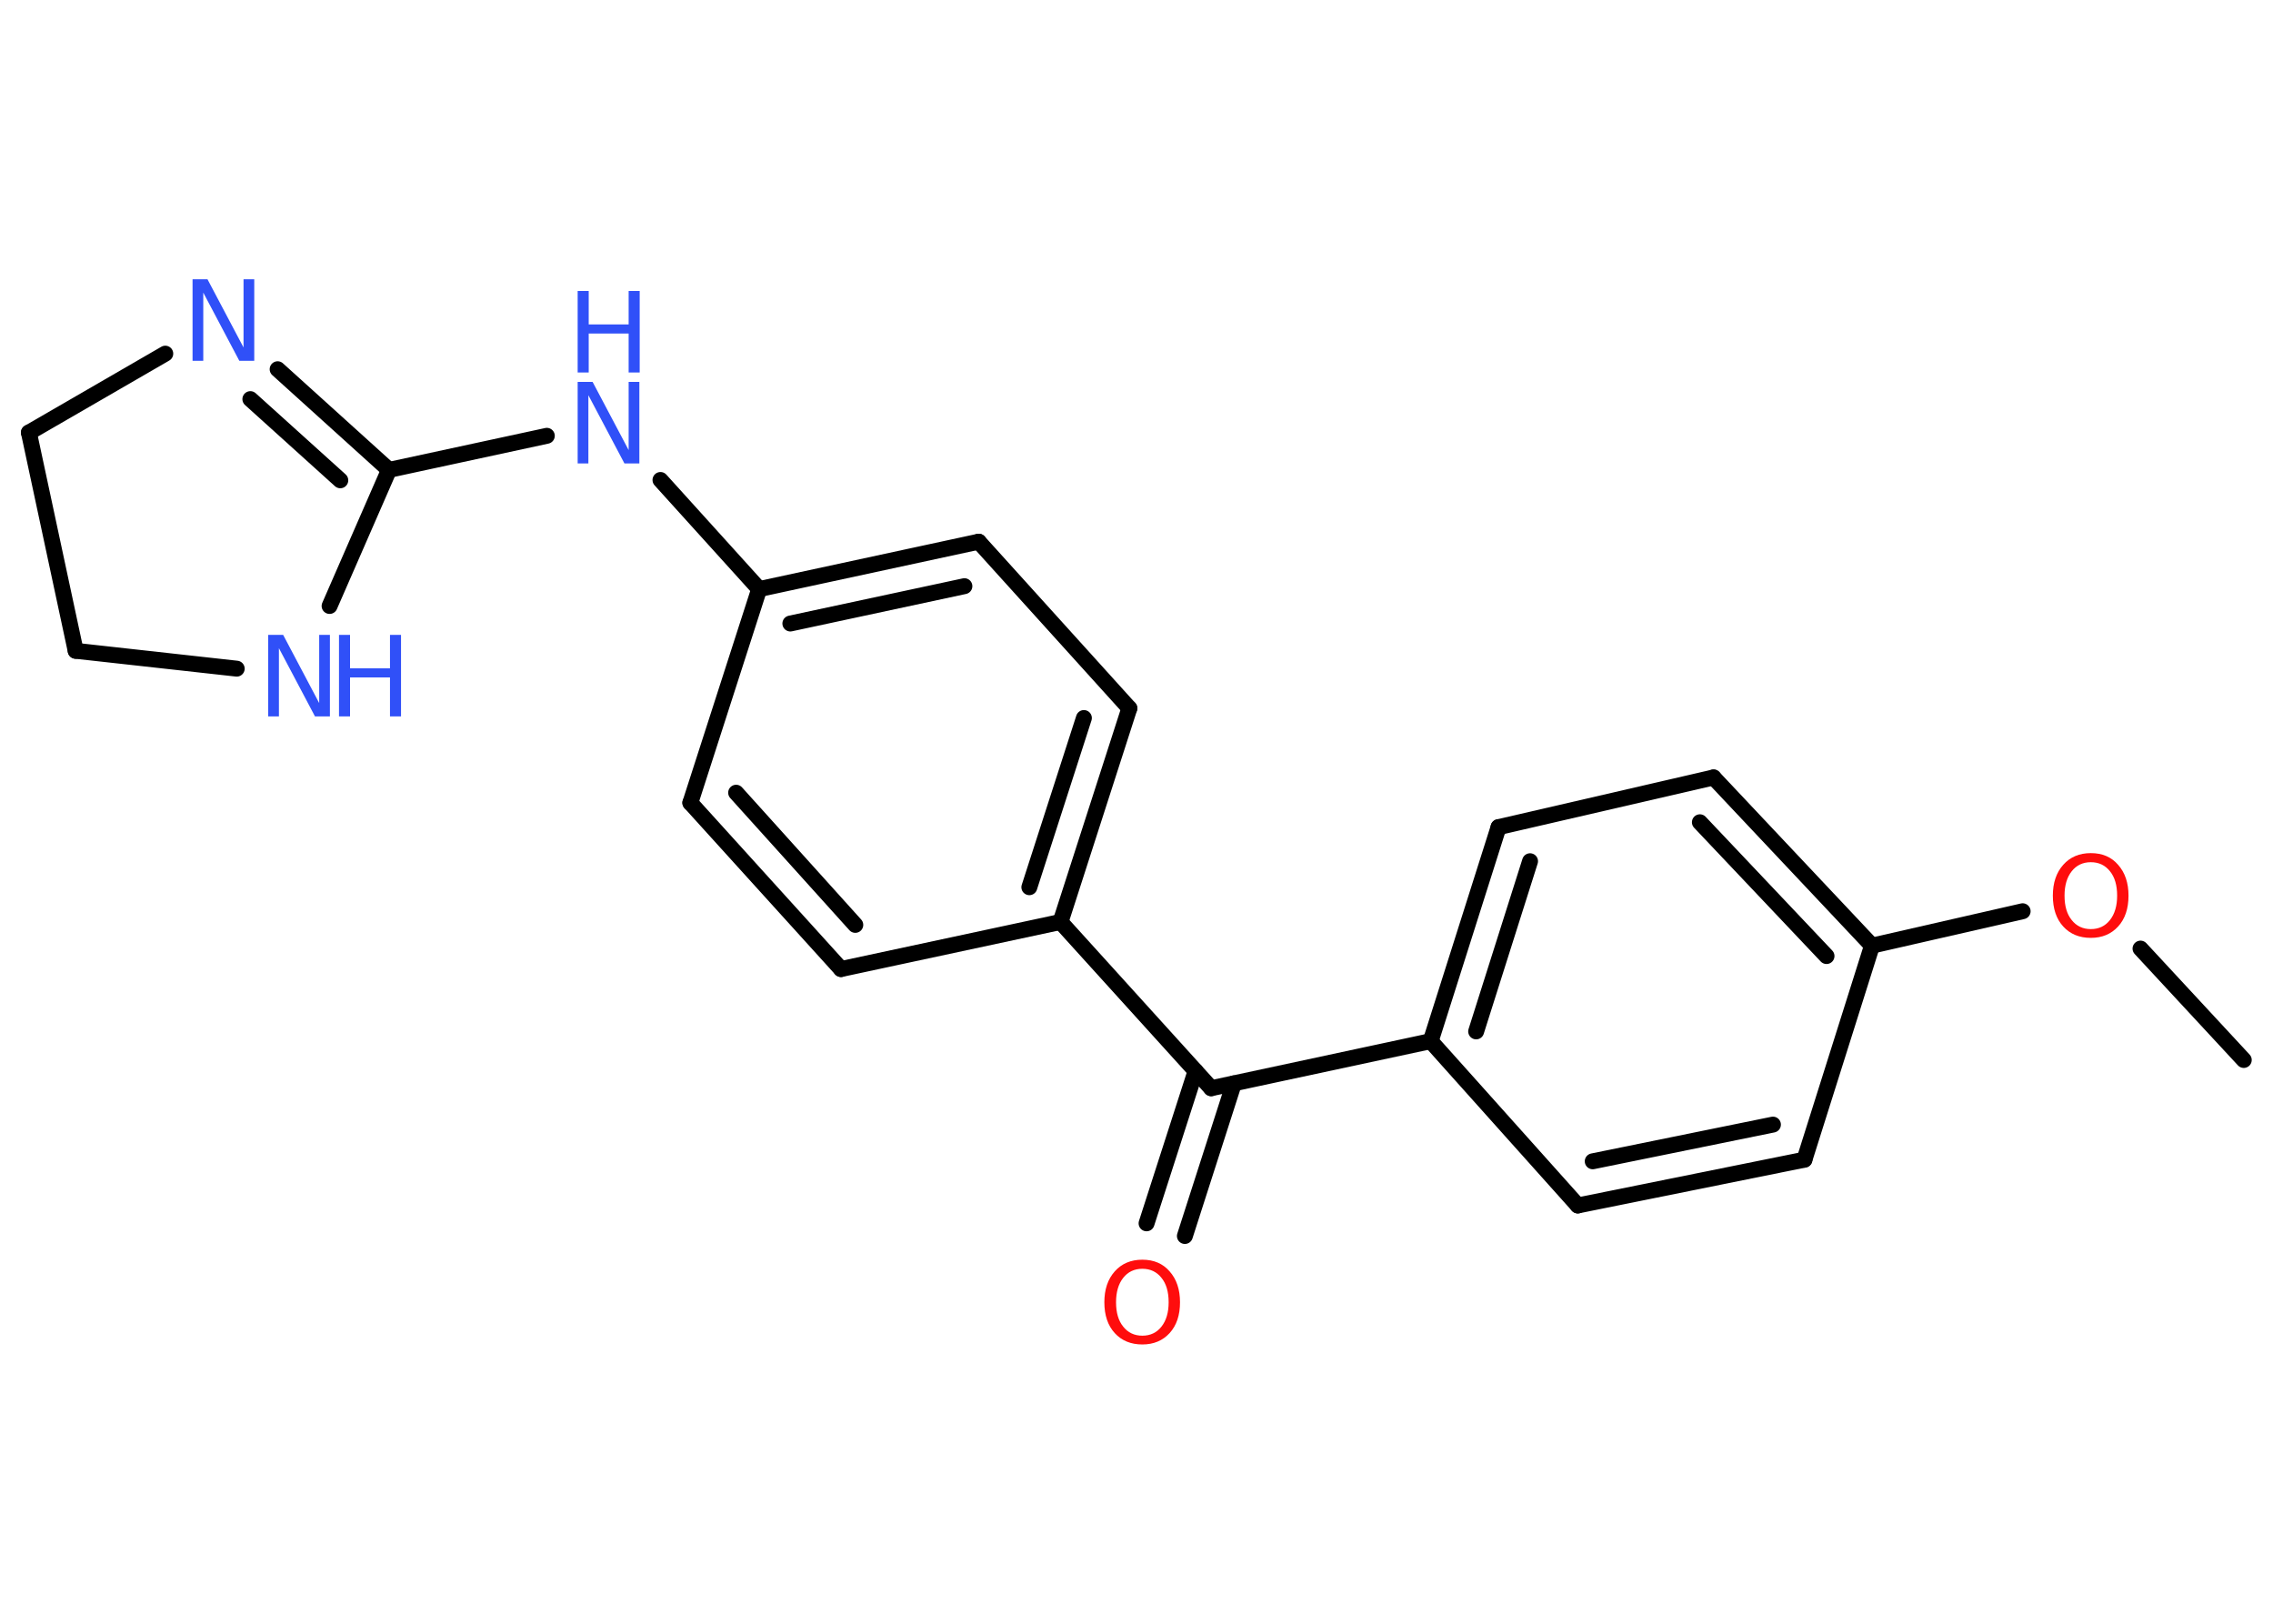 <?xml version='1.0' encoding='UTF-8'?>
<!DOCTYPE svg PUBLIC "-//W3C//DTD SVG 1.1//EN" "http://www.w3.org/Graphics/SVG/1.1/DTD/svg11.dtd">
<svg version='1.2' xmlns='http://www.w3.org/2000/svg' xmlns:xlink='http://www.w3.org/1999/xlink' width='70.0mm' height='50.0mm' viewBox='0 0 70.0 50.0'>
  <desc>Generated by the Chemistry Development Kit (http://github.com/cdk)</desc>
  <g stroke-linecap='round' stroke-linejoin='round' stroke='#000000' stroke-width='.49' fill='#3050F8'>
    <rect x='.0' y='.0' width='70.0' height='50.0' fill='#FFFFFF' stroke='none'/>
    <g id='mol1' class='mol'>
      <line id='mol1bnd1' class='bond' x1='69.1' y1='32.64' x2='65.92' y2='29.21'/>
      <line id='mol1bnd2' class='bond' x1='62.29' y1='28.06' x2='57.65' y2='29.12'/>
      <g id='mol1bnd3' class='bond'>
        <line x1='57.65' y1='29.12' x2='52.77' y2='23.94'/>
        <line x1='56.25' y1='29.44' x2='52.35' y2='25.32'/>
      </g>
      <line id='mol1bnd4' class='bond' x1='52.77' y1='23.94' x2='46.15' y2='25.47'/>
      <g id='mol1bnd5' class='bond'>
        <line x1='46.15' y1='25.47' x2='44.06' y2='32.06'/>
        <line x1='47.12' y1='26.52' x2='45.46' y2='31.76'/>
      </g>
      <line id='mol1bnd6' class='bond' x1='44.06' y1='32.06' x2='37.3' y2='33.51'/>
      <g id='mol1bnd7' class='bond'>
        <line x1='38.0' y1='33.36' x2='36.49' y2='38.06'/>
        <line x1='36.82' y1='32.98' x2='35.31' y2='37.67'/>
      </g>
      <line id='mol1bnd8' class='bond' x1='37.3' y1='33.51' x2='32.66' y2='28.39'/>
      <g id='mol1bnd9' class='bond'>
        <line x1='32.66' y1='28.39' x2='34.78' y2='21.81'/>
        <line x1='31.7' y1='27.32' x2='33.38' y2='22.11'/>
      </g>
      <line id='mol1bnd10' class='bond' x1='34.78' y1='21.81' x2='30.14' y2='16.68'/>
      <g id='mol1bnd11' class='bond'>
        <line x1='30.14' y1='16.68' x2='23.38' y2='18.14'/>
        <line x1='29.7' y1='18.05' x2='24.34' y2='19.2'/>
      </g>
      <line id='mol1bnd12' class='bond' x1='23.38' y1='18.14' x2='20.34' y2='14.78'/>
      <line id='mol1bnd13' class='bond' x1='16.84' y1='13.42' x2='11.98' y2='14.47'/>
      <g id='mol1bnd14' class='bond'>
        <line x1='11.98' y1='14.47' x2='8.55' y2='11.37'/>
        <line x1='10.48' y1='14.79' x2='7.71' y2='12.29'/>
      </g>
      <line id='mol1bnd15' class='bond' x1='5.09' y1='10.89' x2='.89' y2='13.32'/>
      <line id='mol1bnd16' class='bond' x1='.89' y1='13.32' x2='2.33' y2='20.04'/>
      <line id='mol1bnd17' class='bond' x1='2.33' y1='20.04' x2='7.29' y2='20.59'/>
      <line id='mol1bnd18' class='bond' x1='11.98' y1='14.47' x2='10.15' y2='18.66'/>
      <line id='mol1bnd19' class='bond' x1='23.38' y1='18.14' x2='21.26' y2='24.72'/>
      <g id='mol1bnd20' class='bond'>
        <line x1='21.26' y1='24.72' x2='25.9' y2='29.84'/>
        <line x1='22.67' y1='24.41' x2='26.34' y2='28.48'/>
      </g>
      <line id='mol1bnd21' class='bond' x1='32.66' y1='28.39' x2='25.9' y2='29.84'/>
      <line id='mol1bnd22' class='bond' x1='44.06' y1='32.06' x2='48.59' y2='37.12'/>
      <g id='mol1bnd23' class='bond'>
        <line x1='48.59' y1='37.12' x2='55.57' y2='35.71'/>
        <line x1='49.05' y1='35.76' x2='54.6' y2='34.63'/>
      </g>
      <line id='mol1bnd24' class='bond' x1='57.65' y1='29.12' x2='55.57' y2='35.71'/>
      <path id='mol1atm2' class='atom' d='M64.39 26.55q-.37 .0 -.59 .28q-.22 .28 -.22 .75q.0 .48 .22 .75q.22 .28 .59 .28q.37 .0 .59 -.28q.22 -.28 .22 -.75q.0 -.48 -.22 -.75q-.22 -.28 -.59 -.28zM64.39 26.27q.53 .0 .84 .36q.32 .36 .32 .95q.0 .6 -.32 .95q-.32 .35 -.84 .35q-.53 .0 -.85 -.35q-.32 -.35 -.32 -.95q.0 -.59 .32 -.95q.32 -.36 .85 -.36z' stroke='none' fill='#FF0D0D'/>
      <path id='mol1atm8' class='atom' d='M35.18 39.07q-.37 .0 -.59 .28q-.22 .28 -.22 .75q.0 .48 .22 .75q.22 .28 .59 .28q.37 .0 .59 -.28q.22 -.28 .22 -.75q.0 -.48 -.22 -.75q-.22 -.28 -.59 -.28zM35.18 38.79q.53 .0 .84 .36q.32 .36 .32 .95q.0 .6 -.32 .95q-.32 .35 -.84 .35q-.53 .0 -.85 -.35q-.32 -.35 -.32 -.95q.0 -.59 .32 -.95q.32 -.36 .85 -.36z' stroke='none' fill='#FF0D0D'/>
      <g id='mol1atm13' class='atom'>
        <path d='M17.79 11.76h.46l1.11 2.1v-2.1h.33v2.51h-.46l-1.11 -2.1v2.1h-.33v-2.51z' stroke='none'/>
        <path d='M17.79 8.96h.34v1.03h1.23v-1.03h.34v2.51h-.34v-1.2h-1.23v1.2h-.34v-2.51z' stroke='none'/>
      </g>
      <path id='mol1atm15' class='atom' d='M5.93 8.6h.46l1.11 2.1v-2.1h.33v2.51h-.46l-1.11 -2.1v2.1h-.33v-2.51z' stroke='none'/>
      <g id='mol1atm18' class='atom'>
        <path d='M8.26 19.55h.46l1.11 2.1v-2.1h.33v2.51h-.46l-1.11 -2.1v2.1h-.33v-2.51z' stroke='none'/>
        <path d='M10.44 19.55h.34v1.03h1.23v-1.03h.34v2.51h-.34v-1.2h-1.23v1.2h-.34v-2.51z' stroke='none'/>
      </g>
    </g>
  </g>
</svg>
